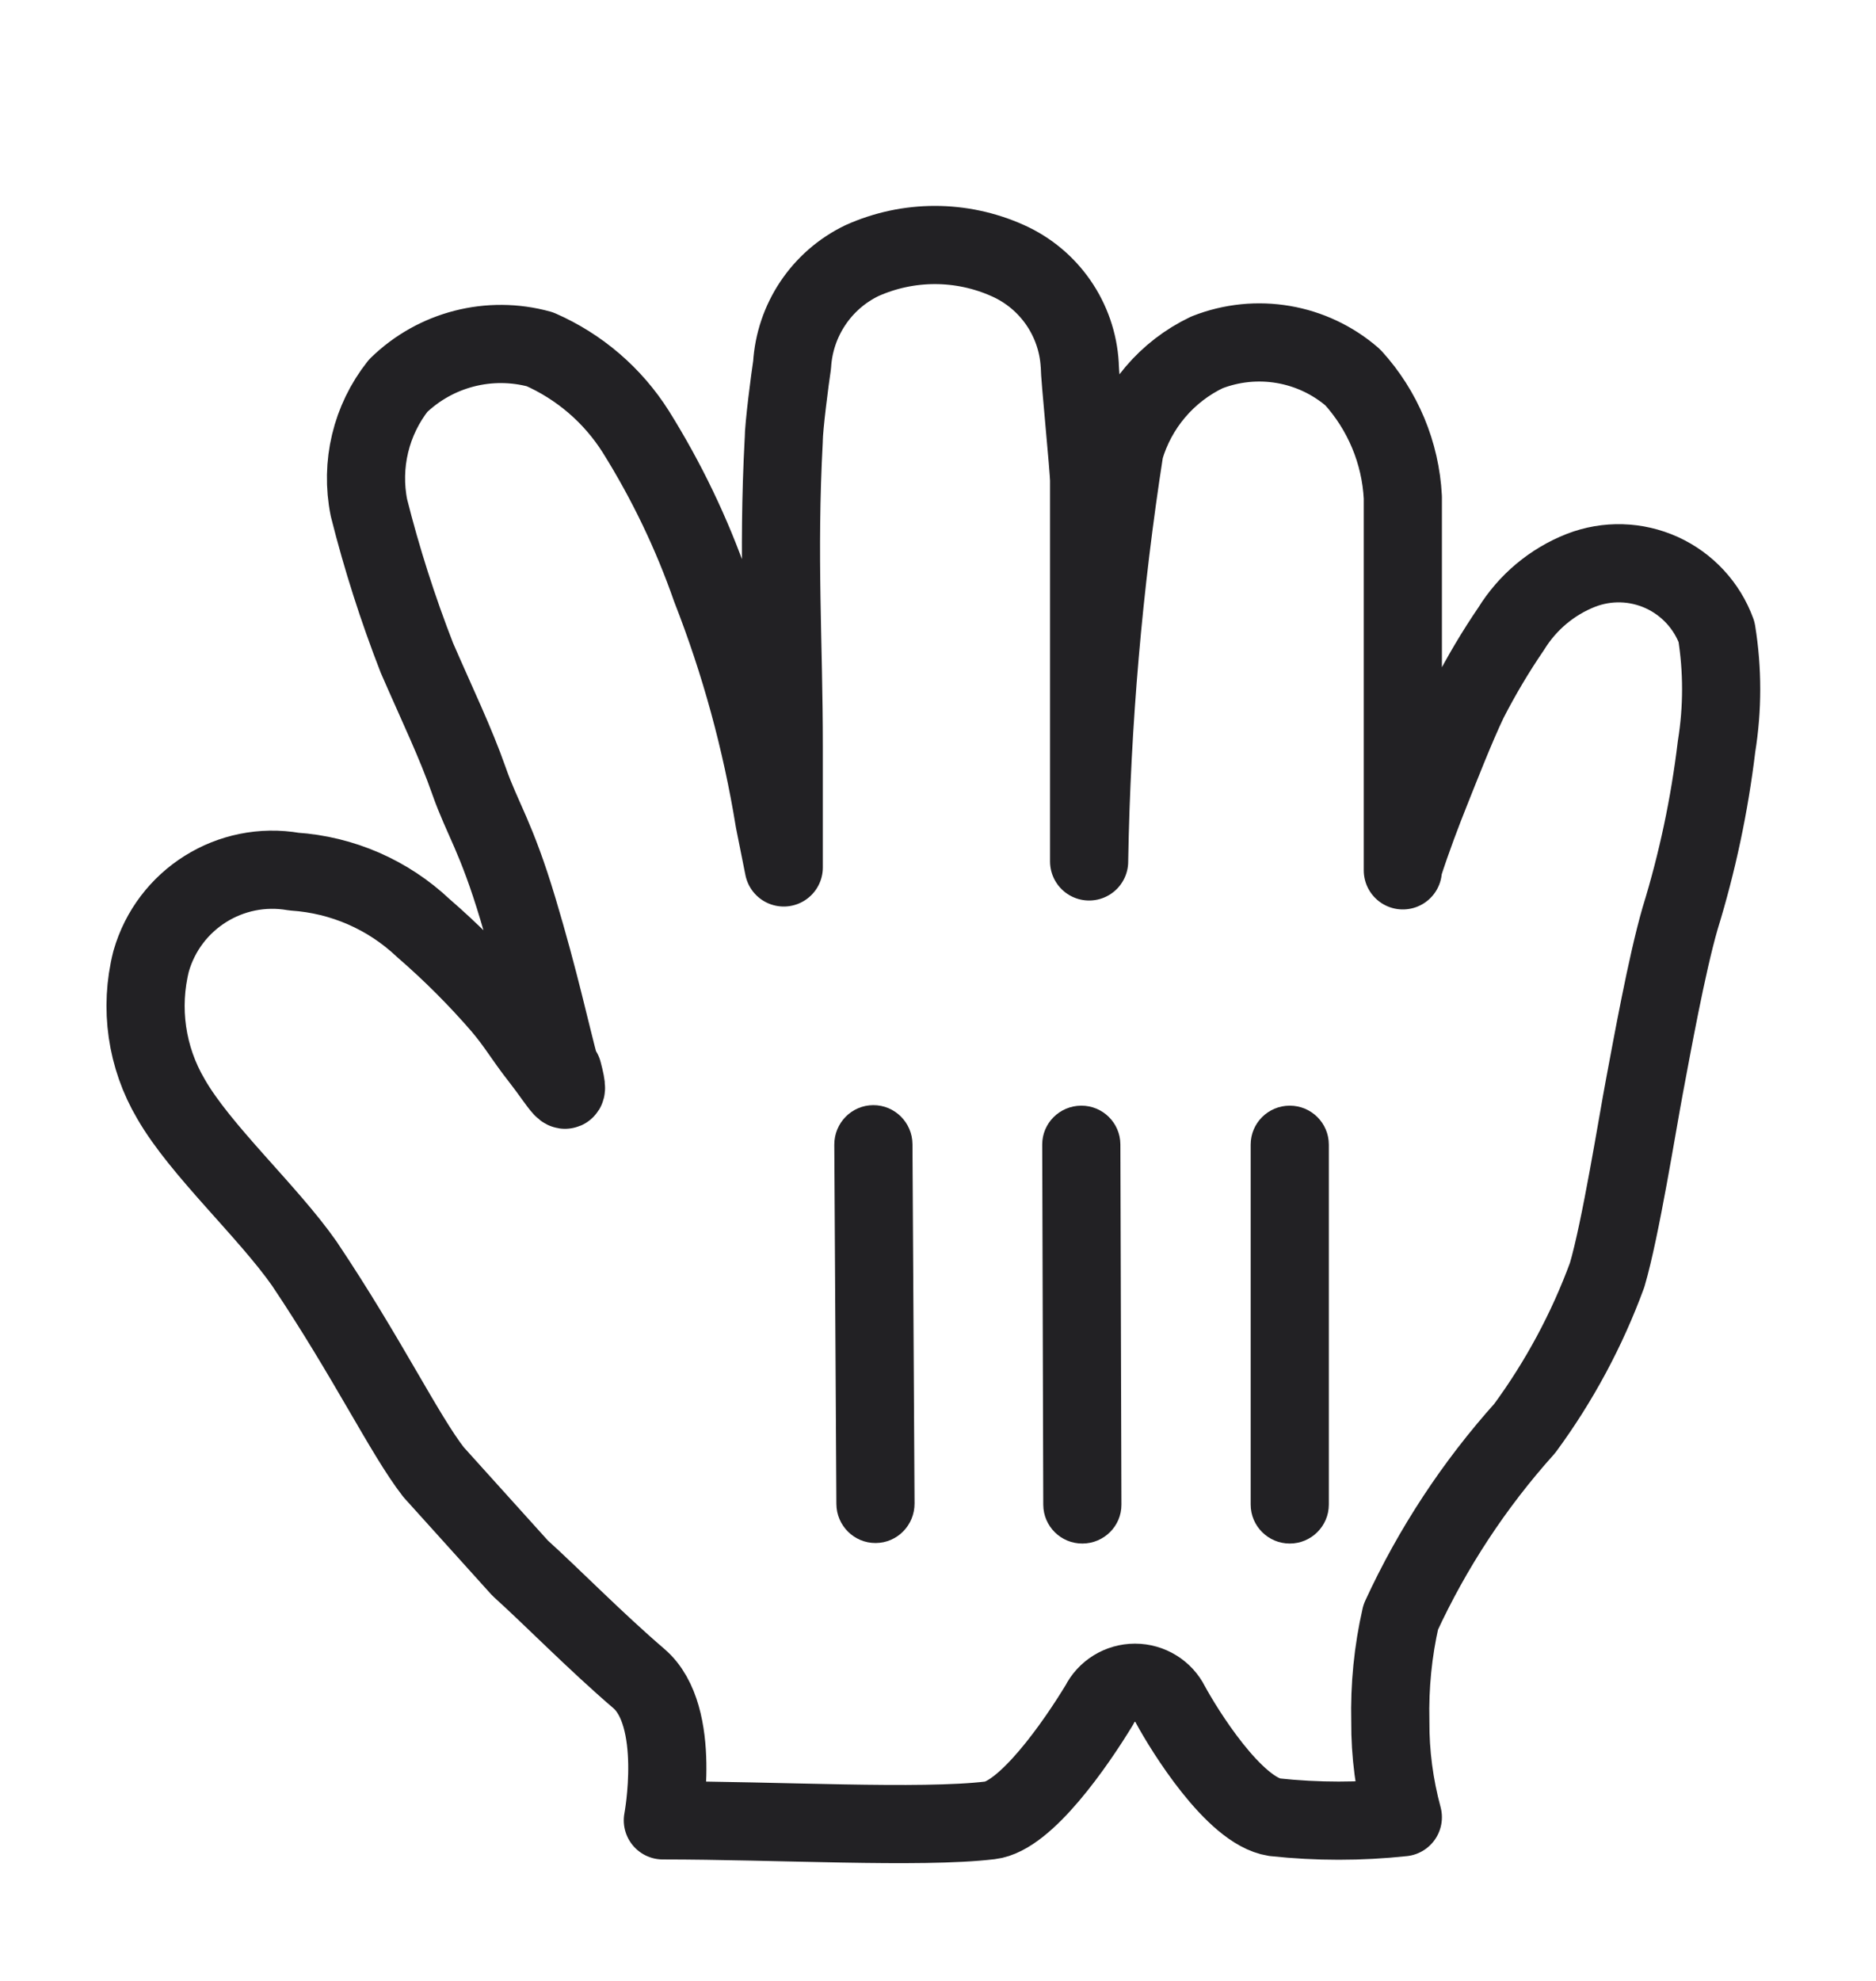 <svg viewBox="0 0 18 19" fill="none" xmlns="http://www.w3.org/2000/svg">
<g id="open" filter="url(#filter0_d_0_29)">
<path id="Shape" d="M5.38 9.27C5.28 8.9 5.18 8.42 4.97 7.72C4.76 7.02 4.63 6.86 4.5 6.49C4.37 6.12 4.2 5.77 4 5.31C3.817 4.84 3.663 4.359 3.54 3.87C3.457 3.458 3.559 3.03 3.82 2.7C4.179 2.35 4.697 2.217 5.18 2.35C5.559 2.516 5.879 2.791 6.1 3.14C6.395 3.612 6.637 4.115 6.82 4.64C7.102 5.36 7.306 6.107 7.43 6.87L7.52 7.32C7.52 7.32 7.52 6.2 7.52 6.16C7.52 5.16 7.46 4.34 7.52 3.22C7.52 3.09 7.58 2.63 7.6 2.5C7.626 2.07 7.882 1.687 8.27 1.5C8.715 1.3 9.225 1.3 9.67 1.5C10.069 1.678 10.335 2.064 10.36 2.5C10.36 2.61 10.45 3.5 10.45 3.61C10.45 4.61 10.45 5.25 10.45 5.78C10.45 6.01 10.45 7.41 10.45 7.25C10.473 5.93 10.587 4.614 10.79 3.31C10.909 2.901 11.196 2.563 11.58 2.38C12.055 2.193 12.595 2.285 12.98 2.62C13.268 2.936 13.438 3.343 13.46 3.77C13.46 4.18 13.46 4.67 13.46 5.02C13.46 5.89 13.46 6.34 13.46 7.14C13.46 7.14 13.46 7.44 13.46 7.32C13.55 7.04 13.65 6.78 13.73 6.58C13.81 6.38 13.97 5.97 14.09 5.72C14.212 5.482 14.349 5.251 14.5 5.03C14.657 4.776 14.892 4.579 15.17 4.47C15.421 4.373 15.699 4.381 15.944 4.492C16.188 4.603 16.378 4.808 16.47 5.06C16.529 5.424 16.529 5.796 16.47 6.16C16.403 6.719 16.286 7.272 16.12 7.81C15.99 8.26 15.85 9.04 15.78 9.41C15.71 9.78 15.55 10.79 15.42 11.23C15.227 11.755 14.961 12.25 14.63 12.7C14.145 13.24 13.744 13.85 13.44 14.51C13.365 14.838 13.332 15.174 13.34 15.51C13.338 15.821 13.379 16.13 13.46 16.43C13.051 16.474 12.639 16.474 12.23 16.43C11.84 16.37 11.36 15.59 11.23 15.35C11.166 15.221 11.034 15.14 10.89 15.14C10.746 15.14 10.614 15.221 10.55 15.35C10.32 15.73 9.84 16.42 9.5 16.46C8.83 16.54 7.45 16.46 6.36 16.46C6.36 16.46 6.55 15.46 6.13 15.1C5.71 14.74 5.3 14.32 4.99 14.04L4.16 13.12C3.88 12.76 3.53 12.03 2.92 11.12C2.57 10.62 1.92 10.03 1.64 9.54C1.405 9.142 1.337 8.668 1.45 8.22C1.62 7.625 2.211 7.254 2.82 7.36C3.284 7.391 3.722 7.581 4.06 7.9C4.328 8.132 4.578 8.382 4.81 8.65C4.97 8.84 5.01 8.93 5.19 9.16C5.37 9.39 5.49 9.62 5.4 9.28" fill="white"/>
<path id="Shape_2" d="M5.38 9.27C5.28 8.9 5.18 8.42 4.97 7.72C4.76 7.02 4.63 6.86 4.5 6.49C4.37 6.12 4.2 5.77 4 5.31C3.817 4.84 3.663 4.359 3.54 3.87C3.457 3.458 3.559 3.03 3.82 2.7C4.179 2.35 4.697 2.217 5.18 2.35C5.559 2.516 5.879 2.791 6.1 3.14C6.395 3.612 6.637 4.115 6.82 4.64C7.102 5.36 7.306 6.107 7.43 6.87L7.52 7.32C7.52 7.32 7.52 6.2 7.52 6.16C7.52 5.16 7.46 4.34 7.52 3.22C7.52 3.09 7.58 2.63 7.6 2.5C7.626 2.07 7.882 1.687 8.27 1.5C8.715 1.3 9.225 1.3 9.67 1.5C10.069 1.678 10.335 2.064 10.36 2.5C10.36 2.61 10.45 3.5 10.45 3.61C10.45 4.61 10.45 5.25 10.45 5.78C10.45 6.01 10.45 7.41 10.45 7.25C10.473 5.93 10.587 4.614 10.79 3.31C10.909 2.901 11.196 2.563 11.58 2.38C12.055 2.193 12.595 2.285 12.98 2.62C13.268 2.936 13.438 3.343 13.46 3.77C13.46 4.18 13.46 4.67 13.46 5.02C13.46 5.89 13.46 6.34 13.46 7.14C13.46 7.14 13.46 7.44 13.46 7.32C13.55 7.04 13.65 6.78 13.73 6.58C13.81 6.38 13.97 5.97 14.09 5.72C14.212 5.482 14.349 5.251 14.5 5.03C14.657 4.776 14.892 4.579 15.17 4.47C15.421 4.373 15.699 4.381 15.944 4.492C16.188 4.603 16.378 4.808 16.47 5.06C16.529 5.424 16.529 5.796 16.47 6.16C16.403 6.719 16.286 7.272 16.12 7.81C15.99 8.26 15.85 9.04 15.78 9.41C15.71 9.78 15.55 10.79 15.42 11.23C15.227 11.755 14.961 12.25 14.63 12.7C14.145 13.24 13.744 13.85 13.44 14.51C13.365 14.838 13.332 15.174 13.34 15.51C13.338 15.821 13.379 16.13 13.46 16.43C13.051 16.474 12.639 16.474 12.23 16.43C11.84 16.37 11.36 15.59 11.23 15.35C11.166 15.221 11.034 15.14 10.89 15.14C10.746 15.14 10.614 15.221 10.55 15.35C10.32 15.73 9.84 16.42 9.5 16.46C8.83 16.54 7.45 16.46 6.36 16.46C6.36 16.46 6.55 15.46 6.13 15.1C5.71 14.74 5.3 14.32 4.99 14.04L4.16 13.12C3.88 12.76 3.53 12.03 2.92 11.12C2.57 10.62 1.92 10.03 1.64 9.54C1.405 9.142 1.337 8.668 1.45 8.22C1.62 7.625 2.211 7.254 2.82 7.36C3.284 7.391 3.722 7.581 4.06 7.9C4.328 8.132 4.578 8.382 4.81 8.65C4.97 8.84 5.01 8.93 5.19 9.16C5.37 9.39 5.49 9.62 5.4 9.28" stroke="#222124" stroke-width="0.75" stroke-linecap="round" stroke-linejoin="round"/>
<path id="Shape_3" d="M12.75 13.431V9.979C12.75 9.772 12.582 9.605 12.375 9.605C12.168 9.605 12 9.772 12 9.979V13.431C12 13.637 12.168 13.805 12.375 13.805C12.582 13.805 12.75 13.637 12.75 13.431Z" fill="#222124"/>
<path id="Shape_4" d="M10.76 13.431L10.75 9.977C10.749 9.771 10.581 9.604 10.374 9.605C10.167 9.606 9.999 9.773 10 9.979L10.01 13.433C10.011 13.639 10.179 13.806 10.386 13.805C10.593 13.804 10.761 13.637 10.76 13.431Z" fill="#222124"/>
<path id="Shape_5" d="M8.005 9.98L8.025 13.425C8.026 13.633 8.195 13.801 8.402 13.8C8.609 13.799 8.776 13.629 8.775 13.42L8.755 9.975C8.754 9.767 8.585 9.599 8.378 9.6C8.171 9.601 8.004 9.771 8.005 9.98Z" fill="#222124"/>
</g>
<defs>
<filter id="filter0_d_0_29" x="0.221" y="0.975" width="17.468" height="17.695" filterUnits="userSpaceOnUse" color-interpolation-filters="sRGB">
<feFlood flood-opacity="0" result="BackgroundImageFix"/>
<feColorMatrix in="SourceAlpha" type="matrix" values="0 0 0 0 0 0 0 0 0 0 0 0 0 0 0 0 0 0 127 0" result="hardAlpha"/>
<feOffset dy="1"/>
<feGaussianBlur stdDeviation="0.4"/>
<feColorMatrix type="matrix" values="0 0 0 0 0 0 0 0 0 0 0 0 0 0 0 0 0 0 0.5 0"/>
<feBlend mode="normal" in2="BackgroundImageFix" result="effect1_dropShadow_0_29"/>
<feBlend mode="normal" in="SourceGraphic" in2="effect1_dropShadow_0_29" result="shape"/>
</filter>
</defs>
</svg>
